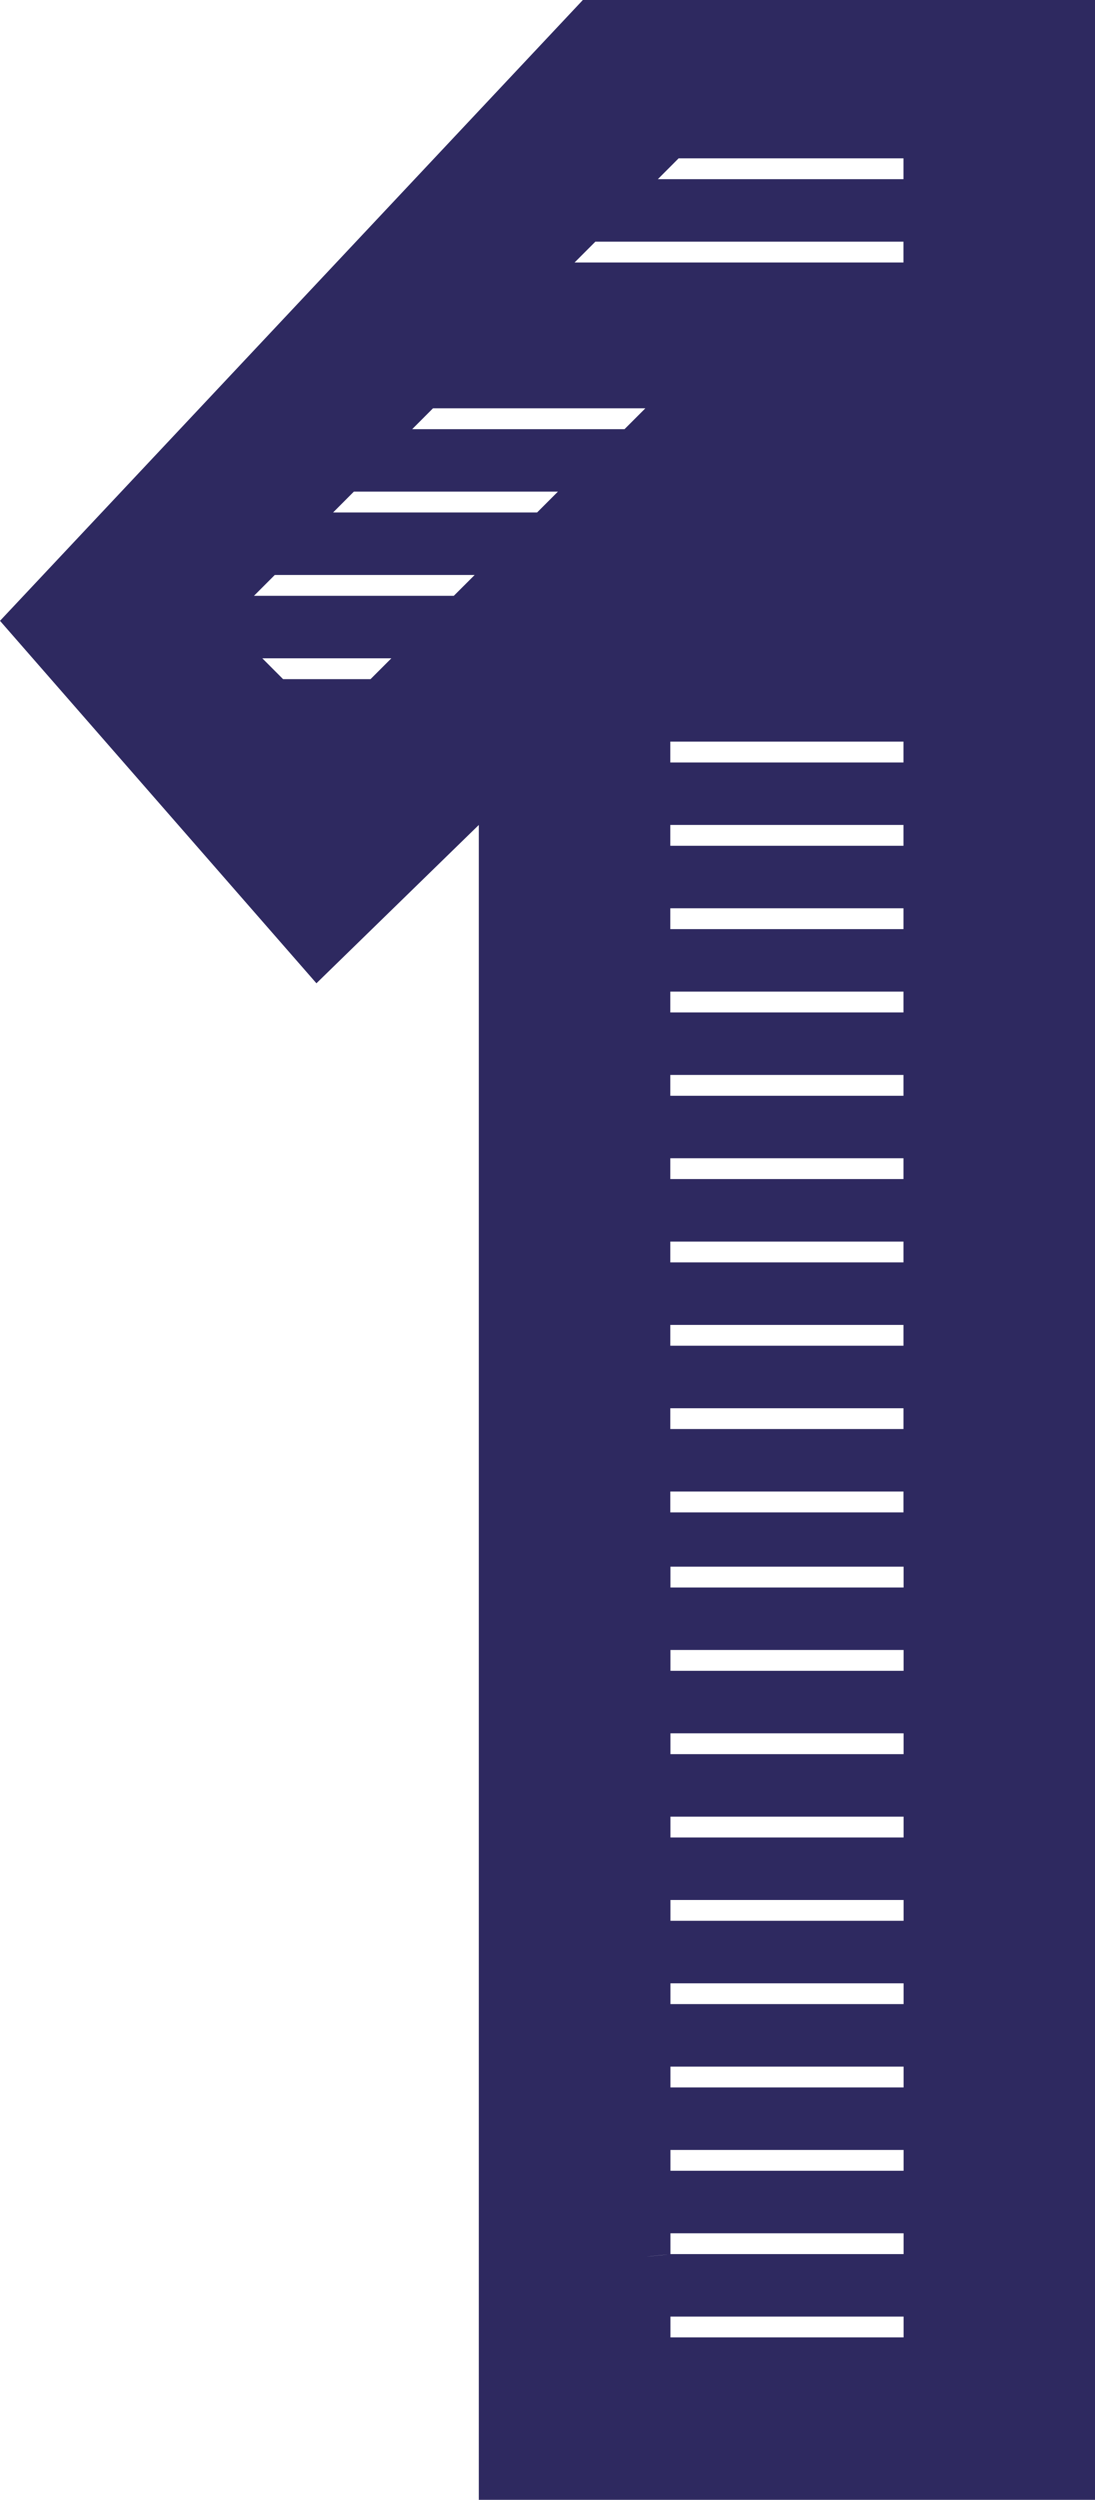 <svg version="1.1" id="图层_1" x="0px" y="0px" width="120.03px" height="273.84px" viewBox="0 0 120.03 273.84" enable-background="new 0 0 120.03 273.84" xml:space="preserve" xmlns="http://www.w3.org/2000/svg" xmlns:xlink="http://www.w3.org/1999/xlink" xmlns:xml="http://www.w3.org/XML/1998/namespace">
  <path fill="#2E2960" d="M63.891,0L0,68.008l34.686,39.705l17.8-17.344V273.84h67.544V0H63.891z M73.477,156.543v-2.277h25.559v2.277
	H73.477z M99.035,163.389v2.285H73.477v-2.285H99.035z M73.477,147.416v-2.279h25.559v2.279H73.477z M73.477,138.287v-2.277h25.559
	v2.277H73.477z M73.477,129.16v-2.279h25.559v2.279H73.477z M73.477,120.037v-2.283h25.559v2.283H73.477z M73.477,110.908v-2.283
	h25.559v2.283H73.477z M73.477,101.779v-2.283h25.559v2.283H73.477z M73.477,92.652v-2.283h25.559v2.283H73.477z M73.477,83.525
	V81.24h25.559v2.285H73.477z M73.119,246.98v0.004c-0.815,0.068-1.573,0.145-2.258,0.229
	C71.546,247.121,72.309,247.041,73.119,246.98z M45.183,47.012l2.279-2.283h23.279l-2.283,2.283H45.183z M61.157,53.855
	l-2.284,2.285H36.512l2.278-2.285H61.157z M62.983,28.756l2.278-2.281h33.773v2.281H62.983z M30.119,62.986h21.911l-2.284,2.281
	H27.841L30.119,62.986z M28.754,72.113H42.9l-2.284,2.283h-9.585L28.754,72.113z M99.035,19.627H72.112l2.278-2.283h24.646V19.627z
	 M73.492,246.922v-2.279h25.557v2.279H73.492z M99.049,253.768v2.281H73.492v-2.281H99.049z M73.492,237.793v-2.279h25.557v2.279
	H73.492z M73.492,228.666v-2.279h25.557v2.279H73.492z M73.492,219.535v-2.275h25.557v2.275H73.492z M73.492,210.412v-2.281h25.557
	v2.281H73.492z M73.492,201.285v-2.283h25.557v2.283H73.492z M73.492,192.158v-2.283h25.557v2.283H73.492z M73.492,183.029v-2.283
	h25.557v2.283H73.492z M73.492,173.902v-2.283h25.557v2.283H73.492z" class="color c1"/>
</svg>